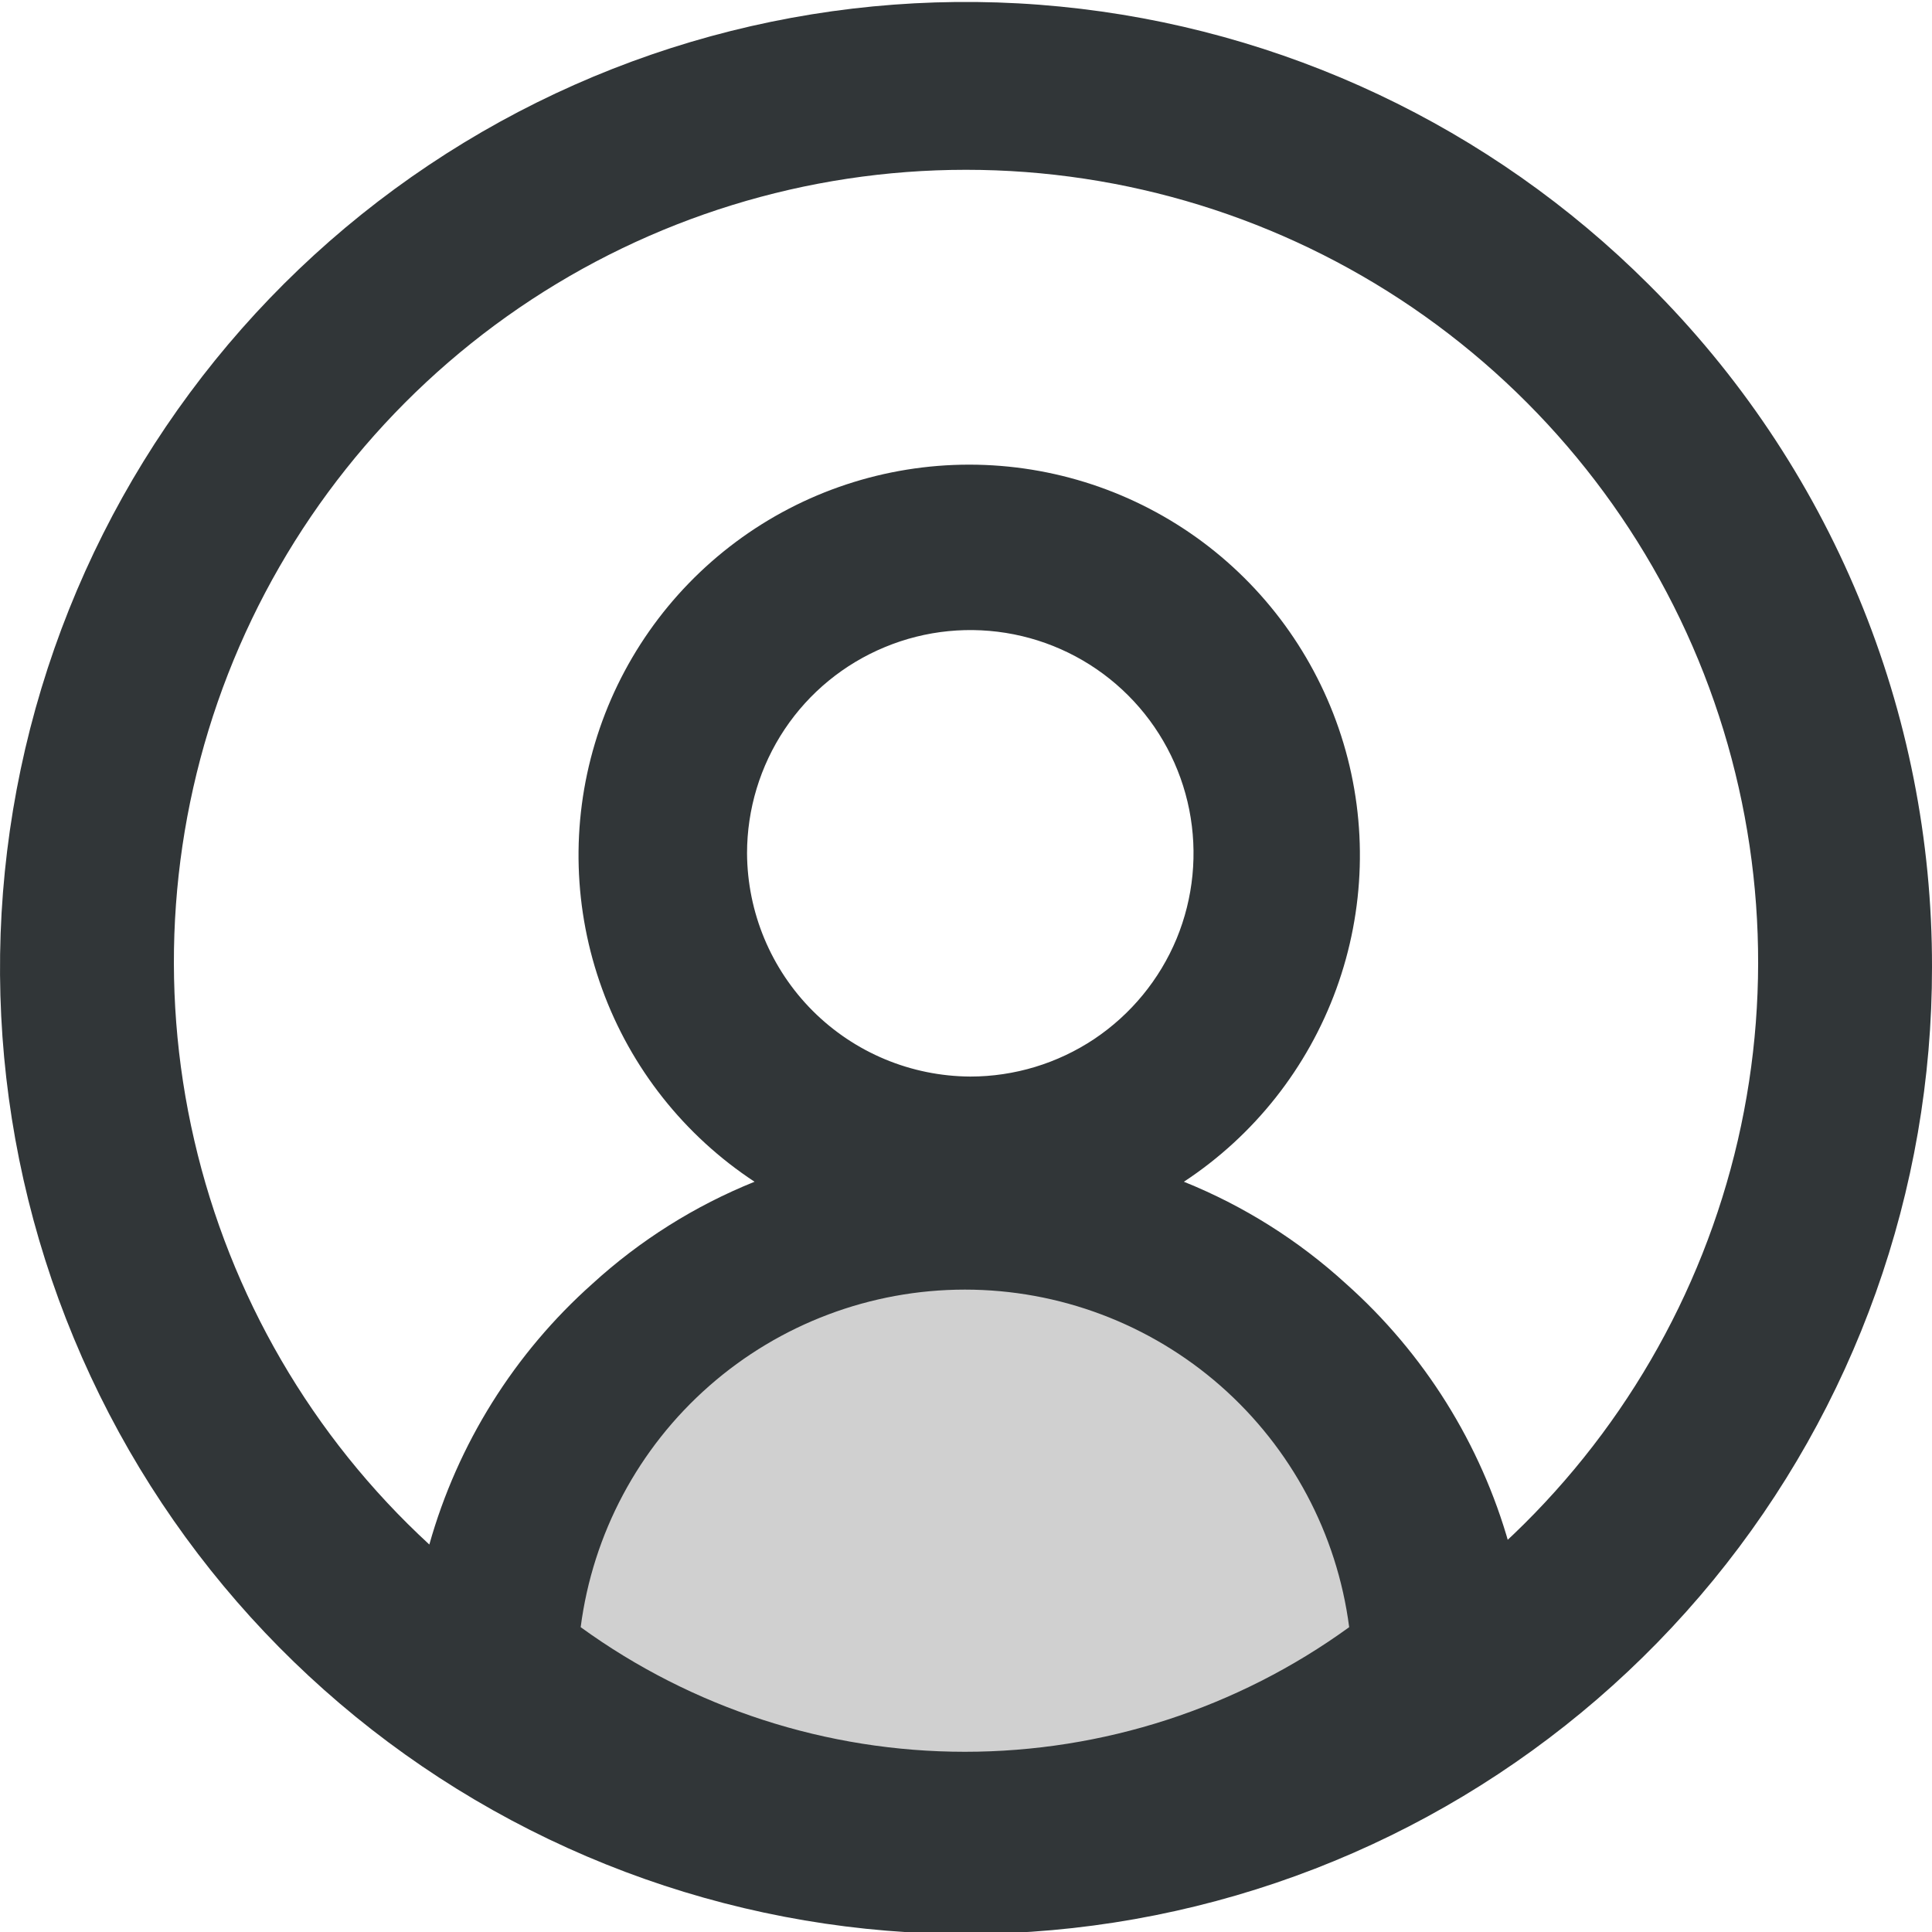 <svg width="18" height="18" viewBox="0 0 18 18" fill="none" xmlns="http://www.w3.org/2000/svg">
<g clip-path="url(#clip0)">
<path d="M5.18 15.23C5.306 14.294 5.767 13.436 6.478 12.815C7.189 12.194 8.101 11.851 9.045 11.851C9.989 11.851 10.901 12.194 11.612 12.815C12.322 13.436 12.784 14.294 12.91 15.23C11.787 16.048 10.434 16.489 9.045 16.489C7.656 16.489 6.302 16.048 5.18 15.23Z" fill="#D0D0D0"/>
<path d="M15.36 2.65C13.887 1.179 11.949 0.264 9.876 0.061C7.804 -0.142 5.725 0.38 3.995 1.538C2.264 2.696 0.989 4.419 0.386 6.412C-0.217 8.405 -0.111 10.545 0.688 12.468C1.486 14.392 2.926 15.979 4.764 16.959C6.601 17.939 8.721 18.252 10.763 17.844C12.805 17.436 14.642 16.332 15.962 14.722C17.282 13.111 18.002 11.092 18 9.01C18.002 7.828 17.77 6.657 17.317 5.566C16.864 4.474 16.198 3.483 15.36 2.65ZM5.41 15.16C5.523 14.29 5.948 13.492 6.607 12.913C7.266 12.334 8.113 12.015 8.99 12.015C9.867 12.015 10.714 12.334 11.373 12.913C12.031 13.492 12.457 14.29 12.57 15.16C11.529 15.915 10.276 16.321 8.99 16.321C7.704 16.321 6.451 15.915 5.41 15.16ZM6.96 7.95C6.96 7.539 7.082 7.137 7.31 6.795C7.539 6.452 7.864 6.186 8.244 6.029C8.624 5.871 9.042 5.83 9.446 5.91C9.849 5.99 10.22 6.188 10.511 6.479C10.802 6.77 11 7.141 11.08 7.544C11.16 7.948 11.119 8.366 10.962 8.746C10.804 9.126 10.537 9.451 10.195 9.68C9.853 9.908 9.451 10.03 9.04 10.03C8.489 10.027 7.962 9.808 7.572 9.418C7.183 9.029 6.963 8.501 6.96 7.95ZM14.06 14.39C13.796 13.452 13.268 12.608 12.54 11.96C12.098 11.556 11.586 11.234 11.03 11.01C11.684 10.58 12.182 9.95 12.45 9.214C12.718 8.478 12.742 7.675 12.517 6.925C12.292 6.175 11.832 5.517 11.204 5.049C10.575 4.581 9.813 4.329 9.03 4.329C8.247 4.329 7.484 4.581 6.856 5.049C6.228 5.517 5.767 6.175 5.543 6.925C5.318 7.675 5.342 8.478 5.61 9.214C5.877 9.95 6.376 10.58 7.03 11.01C6.474 11.234 5.962 11.556 5.52 11.96C4.792 12.608 4.264 13.452 4 14.39C2.907 13.384 2.144 12.071 1.81 10.624C1.475 9.177 1.585 7.662 2.125 6.278C2.665 4.895 3.611 3.706 4.837 2.868C6.064 2.03 7.514 1.582 9 1.582C10.485 1.582 11.936 2.03 13.163 2.868C14.389 3.706 15.335 4.895 15.875 6.278C16.415 7.662 16.525 9.177 16.191 10.624C15.856 12.071 15.092 13.384 14 14.39H14.06Z" fill="#313638"/>
</g>
<defs>
<clipPath id="clip0">
<rect width="18" height="18" fill="white"/>
</clipPath>
</defs>
</svg>
